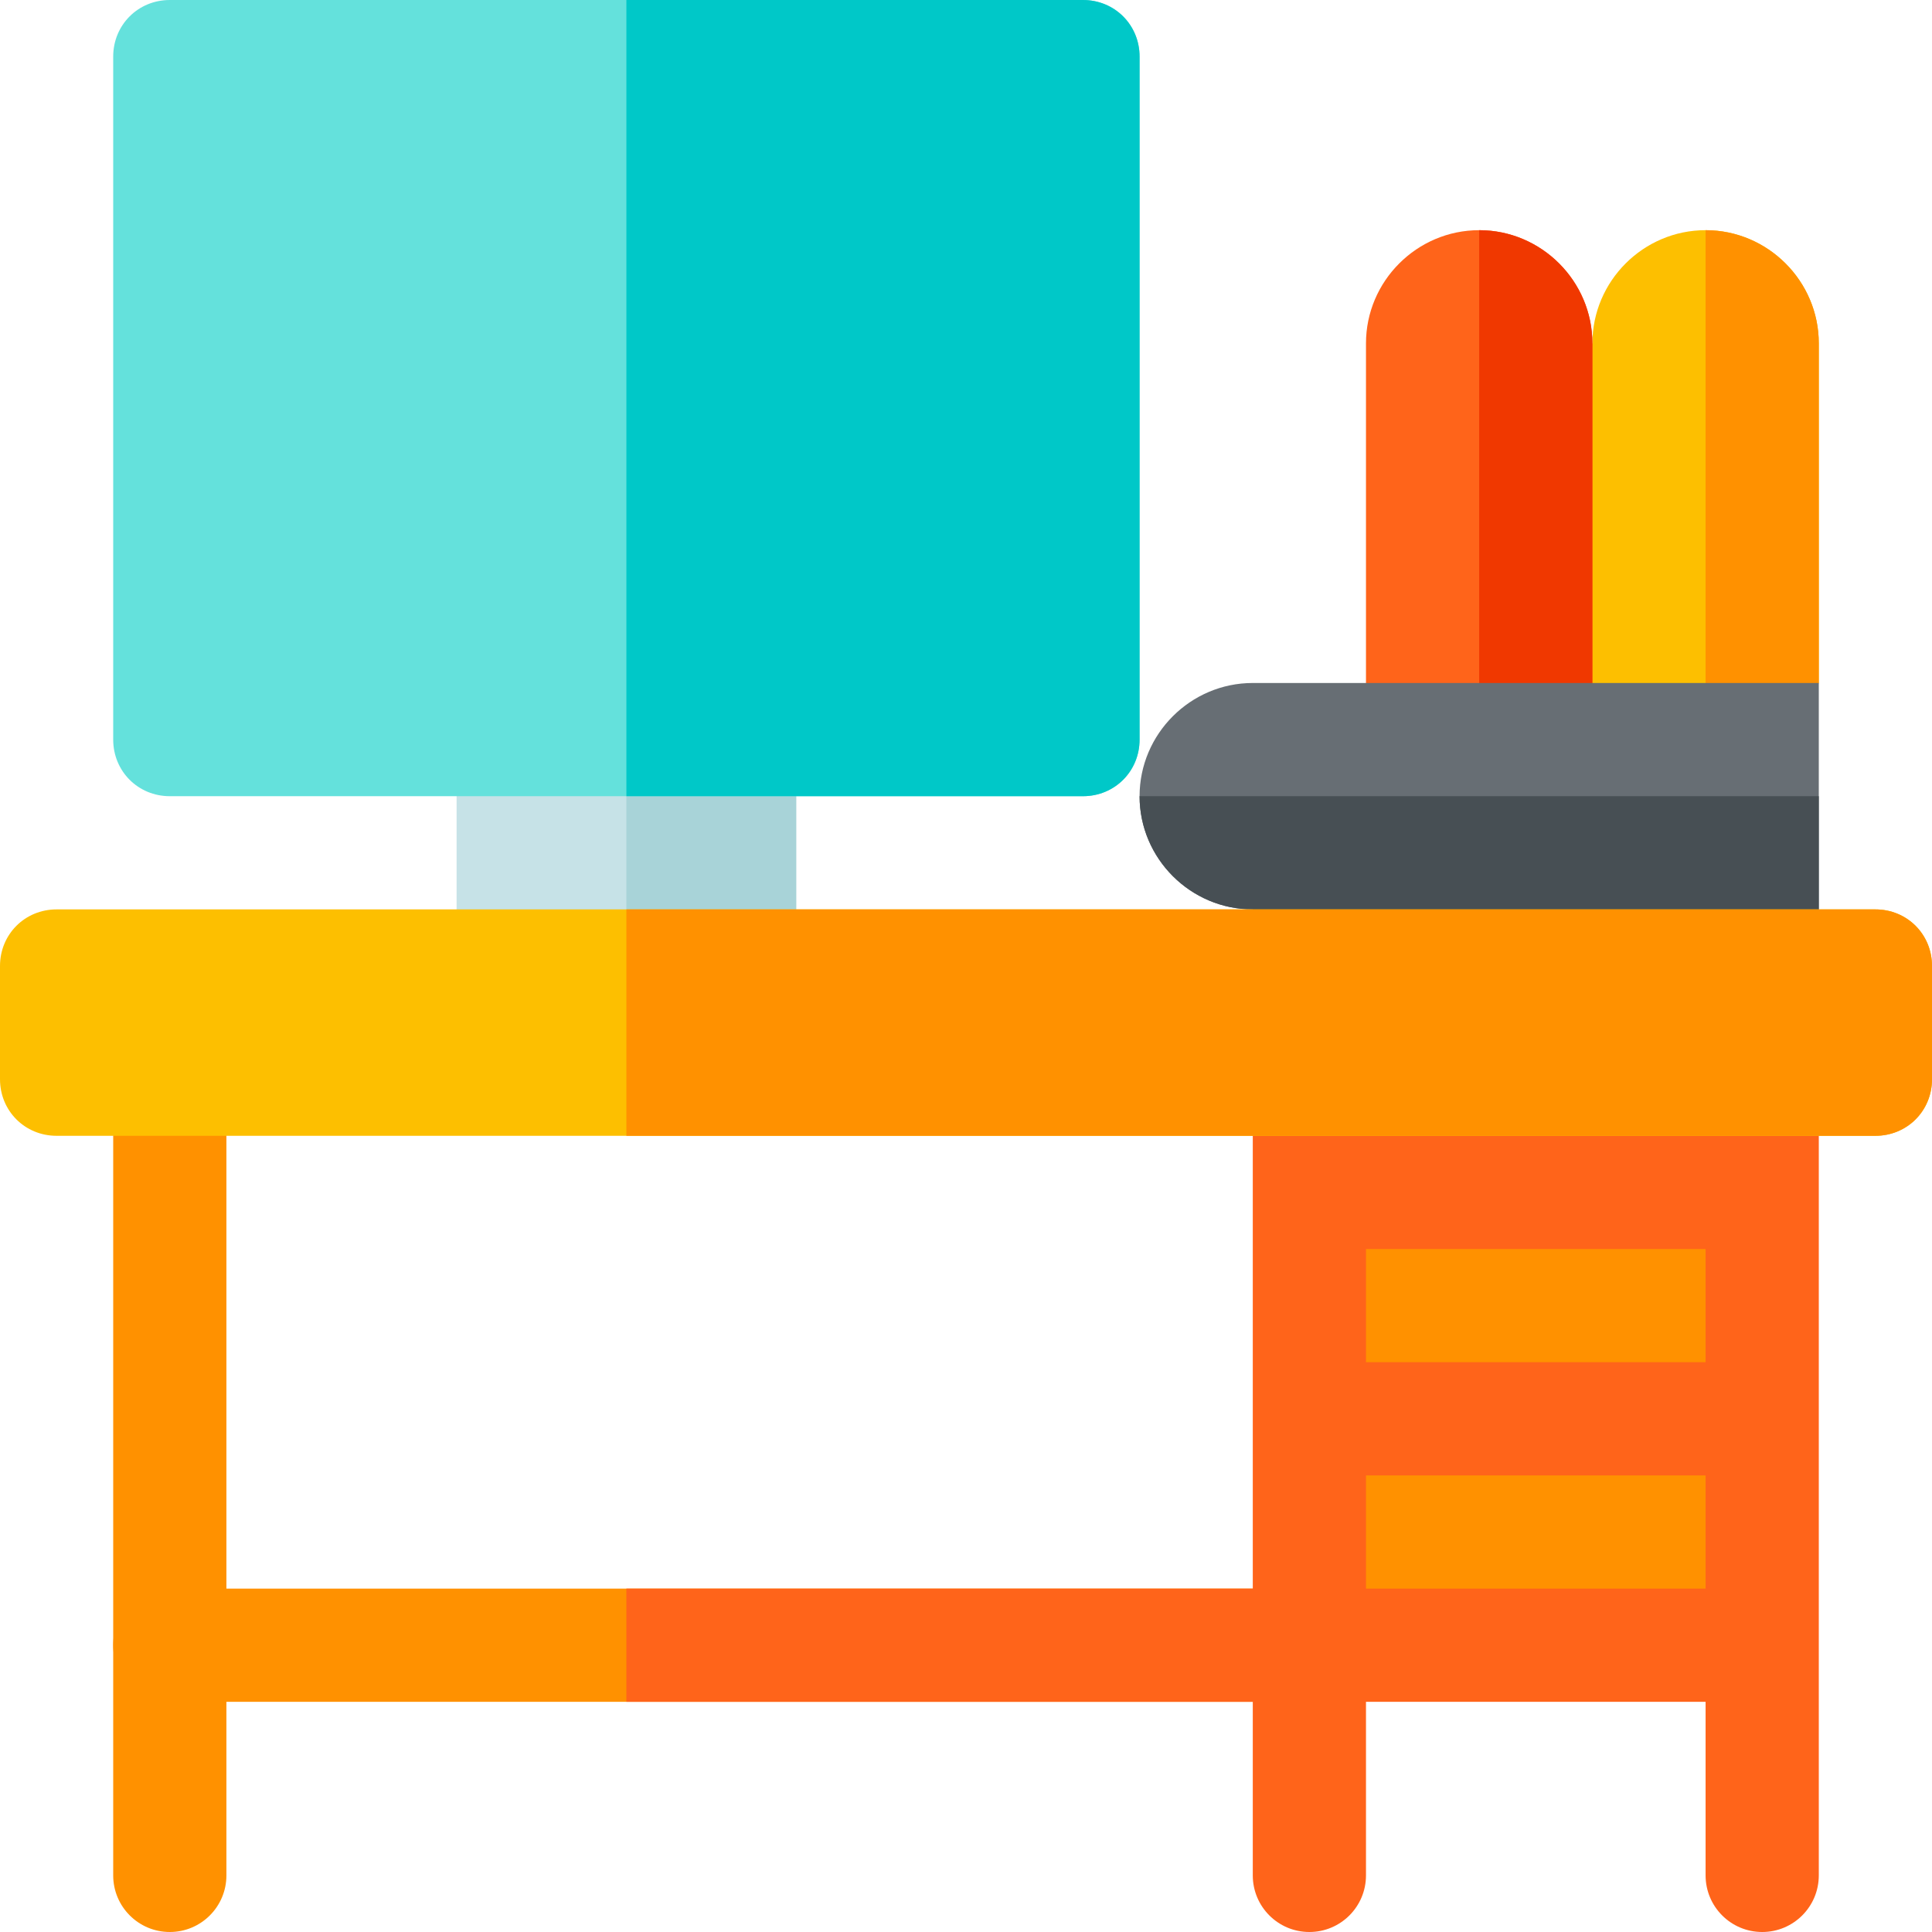 <svg height="512pt" viewBox="0 0 512 512" width="512pt" xmlns="http://www.w3.org/2000/svg"><path d="m482 91v90l-20.699 30h-69.301v-98.699l30-21.301c0-16.5 13.5-30 30-30s30 13.5 30 30zm0 0" fill="#fdbf00"/><path d="m482 91v90l-20.699 30h-9.301v-150c16.5 0 30 13.5 30 30zm0 0" fill="#ff9100"/><path d="m422 91v120h-60v-120c0-16.5 13.5-30 30-30s30 13.5 30 30zm0 0" fill="#ff641a"/><path d="m422 91v120h-30v-150c16.5 0 30 13.5 30 30zm0 0" fill="#f03800"/><path d="m482 181v90h-120l-30-30c-16.5 0-30-13.5-30-30s13.5-30 30-30zm0 0" fill="#676e74"/><path d="m482 211v60h-120l-30-30c-16.5 0-30-13.5-30-30zm0 0" fill="#474f54"/><path d="m362 421-30 30h-287c-8.402 0-15-6.602-15-15 0-8.402 6.598-15 15-15zm0 0" fill="#ff9100"/><path d="m332 271v150h-166v30h166v46c0 8.289 6.711 15 15 15s15-6.711 15-15v-46h90v46c0 8.289 6.711 15 15 15s15-6.711 15-15v-226zm0 0" fill="#ff641a"/><path d="m121 181h90v90h-90zm0 0" fill="#c6e2e7"/><path d="m166 181h45v90h-45zm0 0" fill="#a8d3d8"/><path d="m287 0h-242c-8.402 0-15 6.598-15 15v181c0 8.398 6.598 15 15 15h242c8.402 0 15-6.602 15-15v-181c0-8.402-6.598-15-15-15zm0 0" fill="#64e1dc"/><g fill="#ff9100"><path d="m45 512c-8.289 0-15-6.711-15-15v-211c0-8.289 6.711-15 15-15s15 6.711 15 15v211c0 8.289-6.711 15-15 15zm0 0"/><path d="m362 331h90v30h-90zm0 0"/><path d="m362 391h90v30h-90zm0 0"/></g><path d="m287 0h-121v211h121c8.402 0 15-6.602 15-15v-181c0-8.402-6.598-15-15-15zm0 0" fill="#00c8c8"/><path d="m497 241h-482c-8.402 0-15 6.598-15 15v30c0 8.398 6.598 15 15 15h482c8.402 0 15-6.602 15-15v-30c0-8.402-6.598-15-15-15zm0 0" fill="#fdbf00"/><path d="m512 256v30c0 8.398-6.598 15-15 15h-331v-60h331c8.402 0 15 6.598 15 15zm0 0" fill="#ff9100"/></svg>